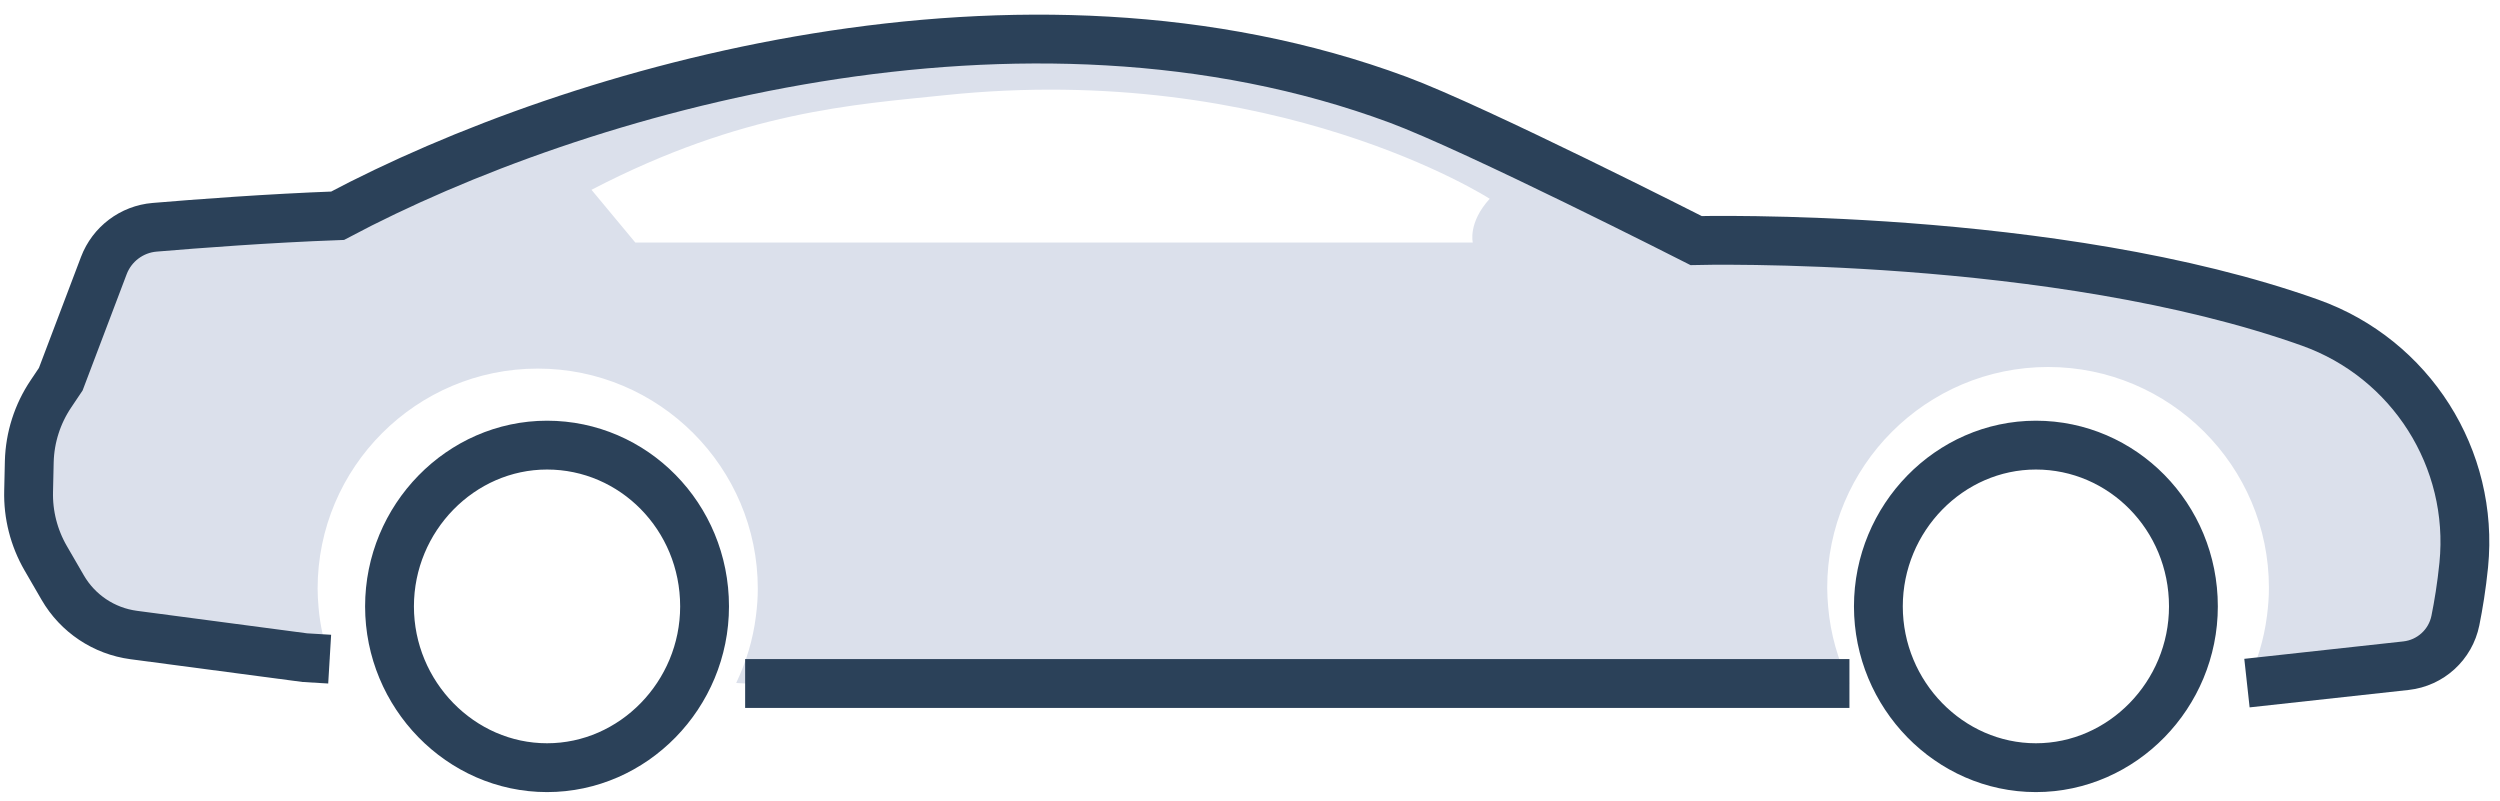 <svg width="128" height="41" viewBox="0 0 128 41" fill="none" xmlns="http://www.w3.org/2000/svg">
<path d="M96.173 31.048C96.173 26.522 99.818 22.79 104.238 22.79C108.658 22.79 112.303 26.442 112.303 31.048C112.303 35.573 108.658 39.305 104.238 39.305C99.818 39.305 96.173 35.573 96.173 31.048Z" stroke="#2B4159" stroke-width="2.5" stroke-miterlimit="10"/>
<path d="M19.943 31.048C19.943 26.522 23.588 22.79 28.009 22.79C32.429 22.79 36.074 26.442 36.074 31.048C36.074 35.573 32.429 39.305 28.009 39.305C23.588 39.305 19.943 35.573 19.943 31.048Z" stroke="#2B4159" stroke-width="2.5" stroke-miterlimit="10"/>
<path d="M1.499 23.631C1.532 22.398 1.915 21.195 2.606 20.168L3.111 19.415L5.316 13.598C5.732 12.499 6.746 11.735 7.914 11.637C10.083 11.454 13.767 11.175 17.284 11.046C29.577 4.518 52.309 -2.046 71.585 5.108C75.54 6.575 86.841 12.317 86.841 12.317C86.841 12.317 105.191 11.853 118.279 16.521C123.435 18.36 126.687 23.478 126.144 28.927C126.035 30.017 125.874 30.988 125.716 31.771C125.466 33.01 124.443 33.944 123.187 34.083L115.044 34.975C115.557 33.906 115.917 32.75 116.071 31.518C116.136 31.014 116.169 30.549 116.169 30.097C116.169 23.862 111.097 18.79 104.862 18.79C98.627 18.79 93.553 23.863 93.553 30.097C93.553 30.423 93.575 30.742 93.601 31.061C93.72 32.46 94.102 33.787 94.691 34.995H38.151L37.693 34.969C38.195 33.912 38.551 32.769 38.702 31.555C38.768 31.049 38.799 30.585 38.799 30.141C38.799 23.927 33.746 18.872 27.532 18.872C21.317 18.872 16.262 23.925 16.262 30.141C16.262 30.466 16.284 30.782 16.31 31.099C16.388 32.021 16.59 32.904 16.879 33.748L15.607 33.672L6.847 32.513C5.324 32.311 3.979 31.413 3.21 30.083L2.338 28.578C1.736 27.536 1.433 26.348 1.465 25.145L1.499 23.631ZM32.529 12.419H75.407C75.407 12.419 75.153 11.403 76.273 10.177C76.273 10.177 65.312 3.107 48.384 4.873C43.725 5.36 38.033 5.69 30.284 9.718L32.529 12.419Z" fill="#DBE0EB"/>
<path d="M115.044 34.975L123.187 34.083C124.443 33.944 125.466 33.01 125.716 31.771C125.874 30.988 126.035 30.017 126.144 28.927C126.687 23.478 123.435 18.36 118.279 16.521C105.191 11.853 86.841 12.317 86.841 12.317C86.841 12.317 75.54 6.575 71.585 5.108C52.309 -2.046 29.577 4.518 17.284 11.046C13.767 11.175 10.083 11.454 7.914 11.637C6.746 11.735 5.732 12.499 5.316 13.598L3.111 19.415L2.606 20.168C1.915 21.195 1.532 22.398 1.499 23.631L1.465 25.145C1.433 26.348 1.736 27.536 2.338 28.578L3.21 30.083C3.979 31.413 5.324 32.311 6.847 32.513L15.607 33.672L16.879 33.748M94.691 34.995H38.151" stroke="#2B4159" stroke-width="2.5"/>
</svg>
